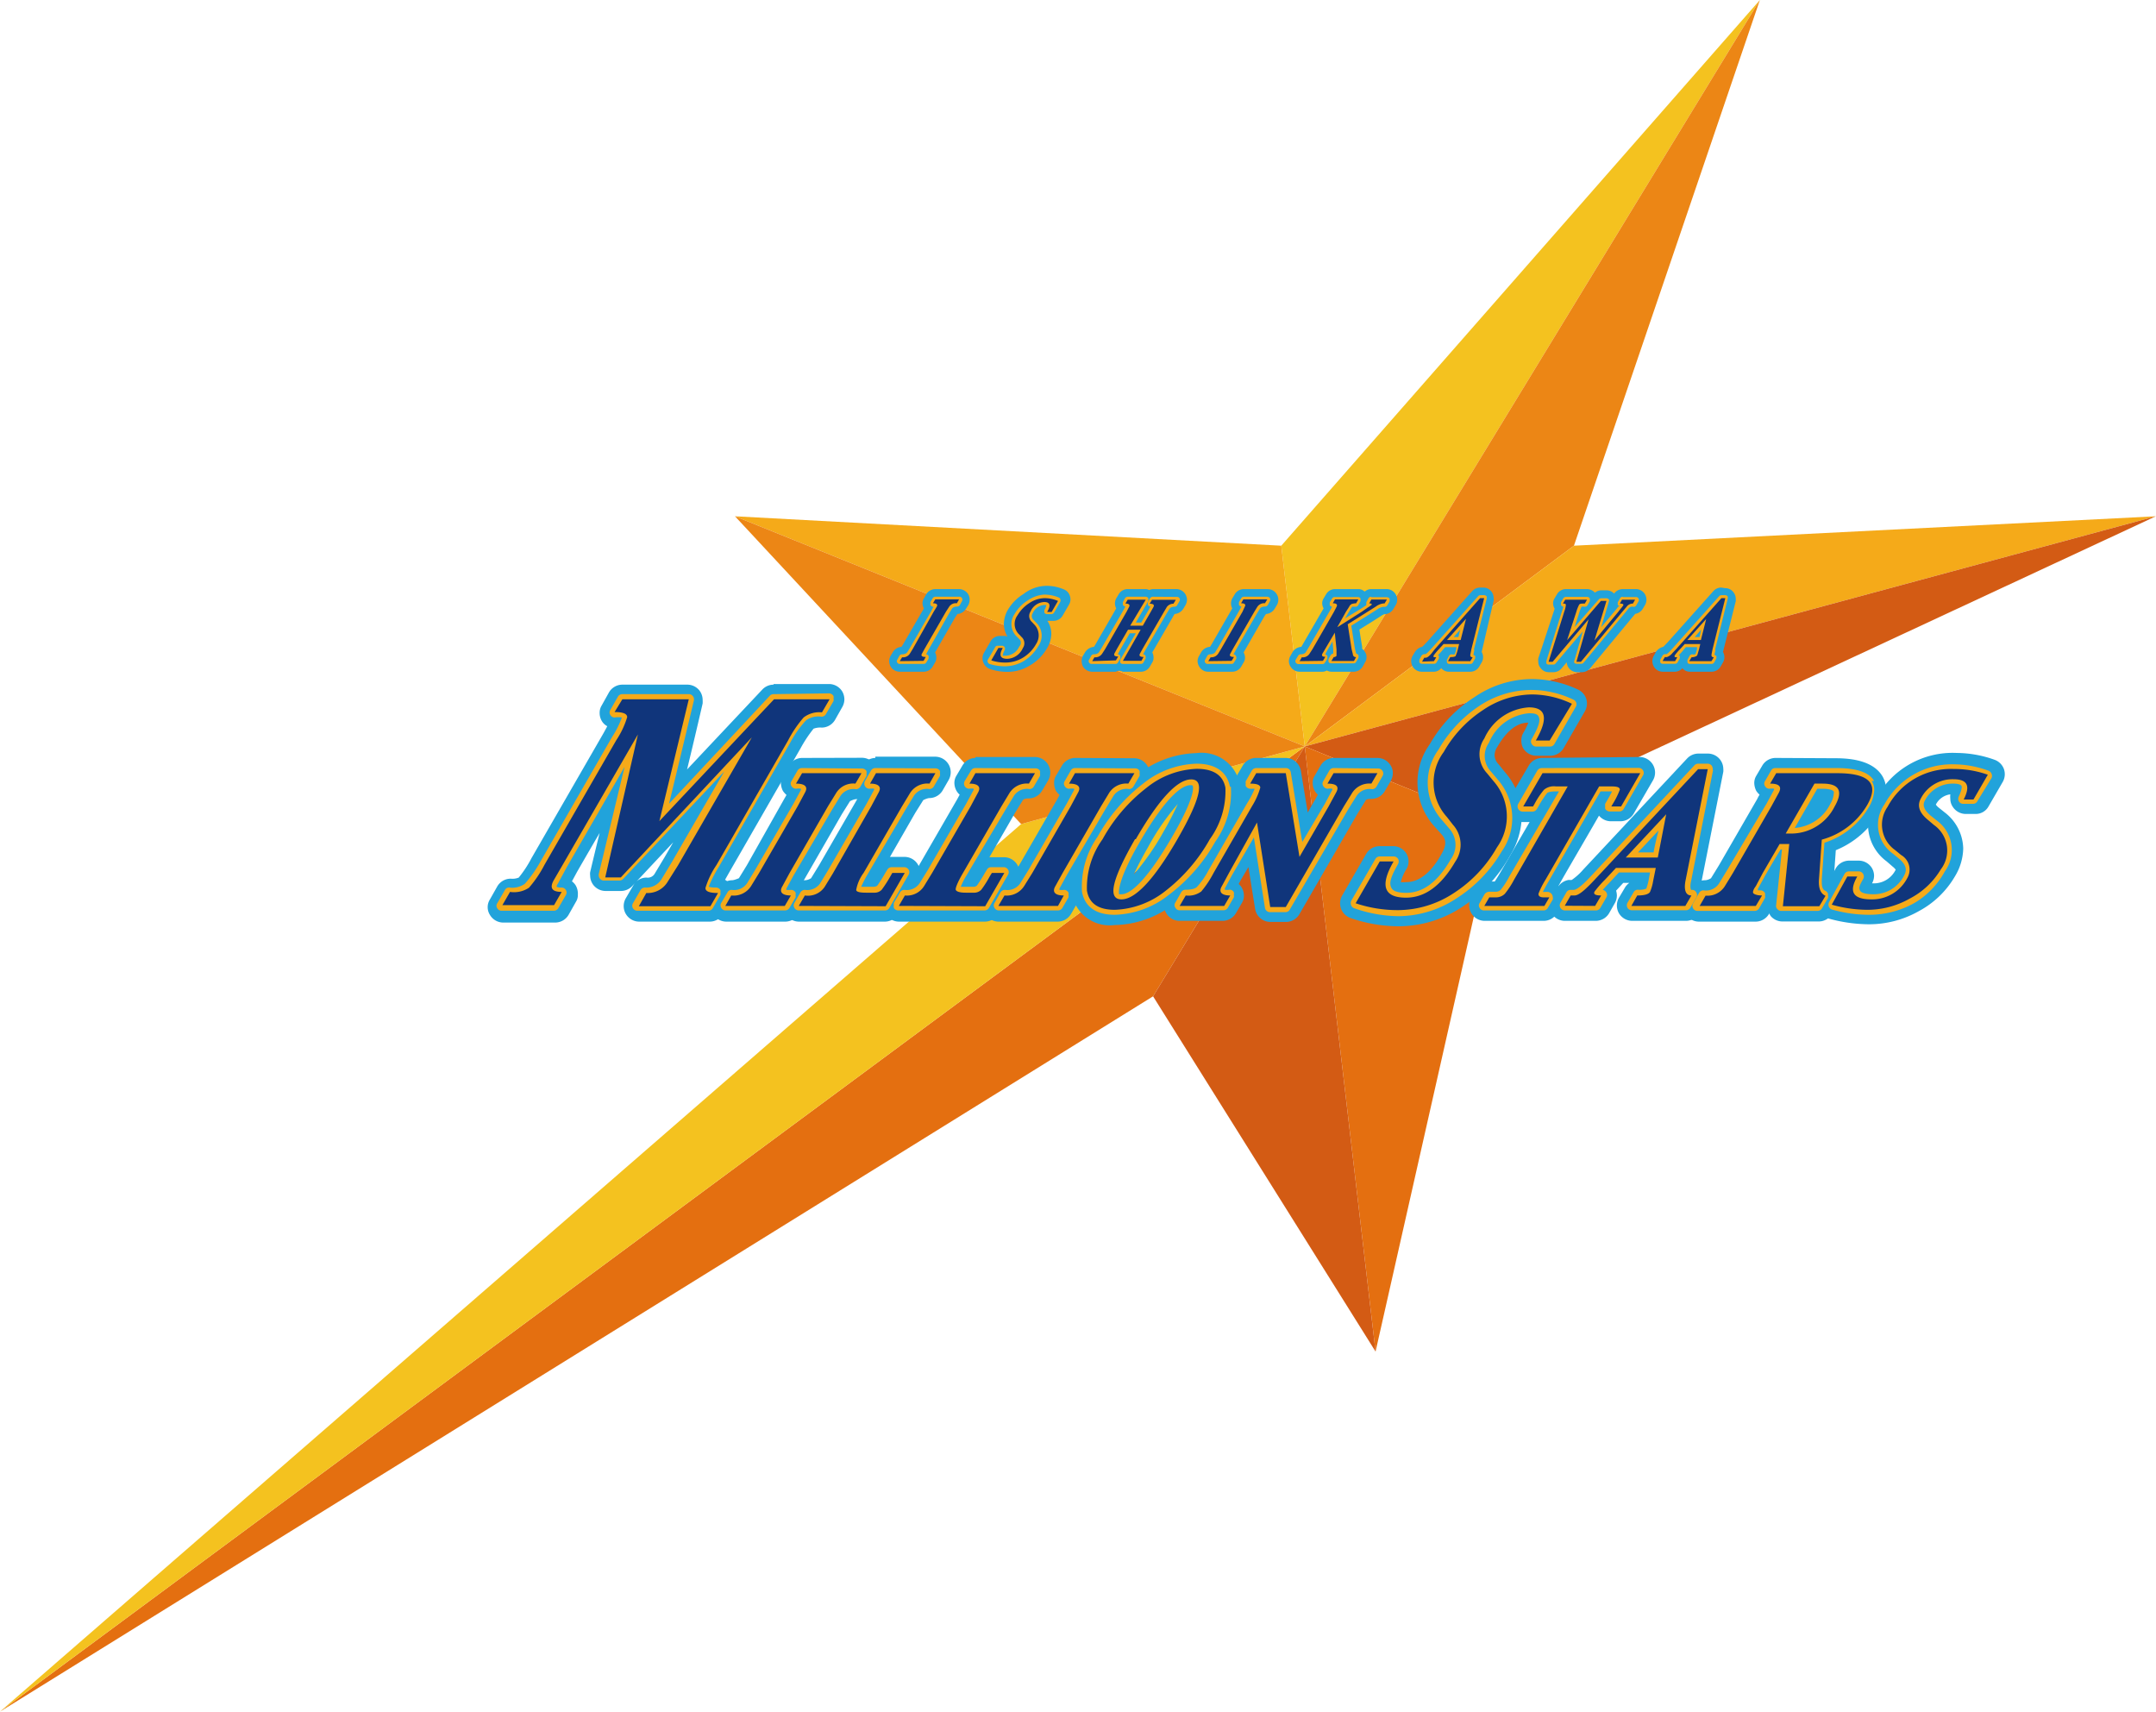 <svg xmlns="http://www.w3.org/2000/svg" viewBox="0 0 138.57 110"><defs><style>.cls-1{fill:#f4c21f;}.cls-2{fill:#ec8615;}.cls-3{fill:#f5aa19;}.cls-4{fill:#d35b14;}.cls-5{fill:#e46f10;}.cls-6{fill:#21a3db;}.cls-7{fill:#10357b;}</style></defs><g id="レイヤー_2" data-name="レイヤー 2"><g id="レイヤー_1-2" data-name="レイヤー 1"><polygon class="cls-1" points="83.86 47.97 82.35 35.07 113.11 0 83.86 47.97"/><polygon class="cls-2" points="83.86 47.97 101.16 35.07 113.11 0 83.86 47.97"/><polygon class="cls-3" points="83.86 47.97 101.16 35.07 138.56 33.18 83.86 47.97"/><polygon class="cls-4" points="83.86 47.97 96.07 52.96 138.56 33.18 83.86 47.97"/><polygon class="cls-5" points="83.86 47.97 74.11 64.03 0 110 83.86 47.97"/><polygon class="cls-1" points="83.86 47.97 65.63 52.96 0 110 83.86 47.97"/><polygon class="cls-5" points="83.86 47.97 96.07 52.96 88.41 86.86 83.86 47.97"/><polygon class="cls-4" points="83.86 47.97 74.11 64.03 88.41 86.86 83.86 47.97"/><polygon class="cls-3" points="83.86 47.97 82.35 35.07 47.24 33.18 83.86 47.97"/><polygon class="cls-2" points="83.86 47.97 65.63 52.96 47.24 33.18 83.86 47.97"/><path class="cls-6" d="M60.11,37.86a.69.69,0,0,0-.59.35l-.14.25a.59.59,0,0,0-.09.32.73.73,0,0,0,.09.32l-1.31,2.26-.13.21a.7.7,0,0,0-.55.33l-.15.25a.67.67,0,0,0-.09.34.72.72,0,0,0,.09.34.68.68,0,0,0,.59.34h1.53a.67.67,0,0,0,.59-.34l.15-.26a.57.57,0,0,0,.08-.32.72.72,0,0,0-.08-.32l1.3-2.27a1,1,0,0,0,.13-.2.7.7,0,0,0,.55-.33l.16-.25a.77.77,0,0,0,.08-.34.62.62,0,0,0-.08-.33.7.7,0,0,0-.6-.35Z"/><path class="cls-6" d="M65.79,38.17a3,3,0,0,0-1,1,1.89,1.89,0,0,0-.27.93,1.61,1.61,0,0,0,.5,1.14l.09.08,0,0a1.17,1.17,0,0,0,0-.11.67.67,0,0,0-.56-.34h-.29a.68.68,0,0,0-.59.34l-.46.8a.72.72,0,0,0,0,.59.71.71,0,0,0,.43.4,3.66,3.66,0,0,0,1.1.18,2.76,2.76,0,0,0,1.48-.43,3,3,0,0,0,1.08-1.1,1.84,1.84,0,0,0,.27-.93,1.57,1.57,0,0,0-.25-.82l.1,0h.29a.68.68,0,0,0,.59-.34l.41-.71a.65.65,0,0,0,.05-.56.65.65,0,0,0-.38-.41,2.84,2.84,0,0,0-1.09-.23A2.44,2.44,0,0,0,65.79,38.17Z"/><path class="cls-6" d="M74.08,37.86a.9.9,0,0,0-.22.06.55.55,0,0,0-.22-.06H72.48a.66.66,0,0,0-.59.35l-.15.25a.69.69,0,0,0-.08.32.72.72,0,0,0,.08.32c-.24.43-1.3,2.25-1.3,2.26l-.13.21a.76.76,0,0,0-.56.33l-.15.25a.77.77,0,0,0-.08.34.84.84,0,0,0,.08.34.7.7,0,0,0,.59.34h1.53a.43.43,0,0,1,.44,0h1.17a.67.67,0,0,0,.58-.34l.15-.26a.57.57,0,0,0,.08-.32.69.69,0,0,0-.08-.32l1.31-2.26.12-.21a.73.73,0,0,0,.56-.33l.15-.25a.78.78,0,0,0,.09-.34.74.74,0,0,0-.09-.33.69.69,0,0,0-.59-.35Z"/><path class="cls-6" d="M79.94,37.86a.67.67,0,0,0-.59.35l-.15.25a.69.69,0,0,0-.08.32.72.72,0,0,0,.08.32l-1.3,2.26-.13.21a.73.73,0,0,0-.56.33l-.14.25a.67.67,0,0,0-.1.34.74.74,0,0,0,.1.34.67.67,0,0,0,.59.34h1.53a.67.67,0,0,0,.59-.34l.15-.26a.57.57,0,0,0,.09-.32.73.73,0,0,0-.09-.32l1.3-2.26a2.26,2.26,0,0,1,.14-.21.73.73,0,0,0,.55-.33l.15-.25a.67.67,0,0,0,.09-.34.63.63,0,0,0-.09-.33.67.67,0,0,0-.59-.35Z"/><path class="cls-6" d="M88.12,37.86a.64.64,0,0,0-.41.16.6.6,0,0,0-.41-.16H85.8a.66.66,0,0,0-.58.35l-.15.25a.59.59,0,0,0-.09.32.73.73,0,0,0,.09.32l-1.31,2.26-.12.21a.73.73,0,0,0-.56.33l-.14.25a.67.67,0,0,0-.1.34.63.63,0,0,0,.1.34.68.68,0,0,0,.58.34H85a.57.57,0,0,0,.28-.08.63.63,0,0,0,.29.08H87a.68.68,0,0,0,.59-.34l.14-.26a.59.59,0,0,0,.1-.34.58.58,0,0,0-.1-.33.68.68,0,0,0-.18-.2.3.3,0,0,1,0-.11s-.11-.67-.18-1.13l.9-.56.53-.34a1.57,1.57,0,0,1,.17-.09h0a.67.67,0,0,0,.59-.34l.15-.25a.67.67,0,0,0,.09-.34.63.63,0,0,0-.09-.33.67.67,0,0,0-.59-.35Z"/><path class="cls-6" d="M95.13,37.76a.71.71,0,0,0-.51.23l-2.91,3.27-.22.23-.09.08a.74.74,0,0,0-.46.33l-.15.25a.67.67,0,0,0-.09.34.72.72,0,0,0,.09.34.68.68,0,0,0,.59.34h.78a.61.61,0,0,0,.47-.23.65.65,0,0,0,.47.23h1.4a.67.67,0,0,0,.58-.34l.15-.26a.67.67,0,0,0,.09-.34.66.66,0,0,0-.09-.33h0v0L96,38.6a.44.44,0,0,0,0-.16.71.71,0,0,0-.14-.42.67.67,0,0,0-.54-.26Z"/><path class="cls-6" d="M104.28,37.86a.69.69,0,0,0-.54.29.64.64,0,0,0-.47-.21h-.36a.64.64,0,0,0-.4.15.71.71,0,0,0-.49-.23h-1.37a.66.66,0,0,0-.59.35l-.15.25a.59.59,0,0,0-.09.32.7.7,0,0,0,.1.34h0c-.06.2-1.05,3.19-1.05,3.19a.71.71,0,0,0,0,.21.61.61,0,0,0,.13.39.66.66,0,0,0,.55.29h.29a.69.69,0,0,0,.52-.24l.34-.4a.64.64,0,0,0,.13.37.68.68,0,0,0,.54.27h.29a.7.7,0,0,0,.53-.24l2.64-3.19.27-.32a.68.68,0,0,0,.48-.32l.15-.25a.69.69,0,0,0,0-.68.68.68,0,0,0-.59-.34h-.84Z"/><path class="cls-6" d="M110.63,37.76a.68.68,0,0,0-.51.23l-2.92,3.27-.22.23-.08.08a.76.76,0,0,0-.47.33l-.14.25a.67.67,0,0,0-.09.34.72.72,0,0,0,.09.34.67.67,0,0,0,.59.34h.78a.65.65,0,0,0,.47-.23.61.61,0,0,0,.47.23H110a.68.68,0,0,0,.59-.34l.15-.26a.67.67,0,0,0,.09-.34.66.66,0,0,0-.09-.33h0v0l.82-3.26a.88.88,0,0,0,0-.16.66.66,0,0,0-.15-.42.64.64,0,0,0-.53-.26Z"/><path class="cls-3" d="M60.11,38.35a.2.2,0,0,0-.16.09l-.15.26a.24.24,0,0,0,0,.08.54.54,0,0,0,0,.1A.25.25,0,0,0,60,39h0a2.65,2.65,0,0,0-.14.26L58.5,41.61l-.19.31s-.08.13-.33.13a.2.2,0,0,0-.17.09l-.14.26a.15.15,0,0,0,0,.18.17.17,0,0,0,.16.09h1.54a.19.19,0,0,0,.16-.09l.15-.25a.24.24,0,0,0,0-.08.12.12,0,0,0,0-.09.19.19,0,0,0-.16-.11h0l.14-.26L61,39.42l.19-.31s.08-.13.33-.13a.22.22,0,0,0,.17-.09l.14-.26a.21.21,0,0,0,0-.19.19.19,0,0,0-.16-.09Z"/><path class="cls-3" d="M66.05,38.59a2.5,2.5,0,0,0-.84.87,1.12,1.12,0,0,0,.16,1.47l.14.14a.34.34,0,0,1,0,.48,1,1,0,0,1-.82.59c-.16,0-.23,0-.24,0s0-.13.12-.36a.19.19,0,0,0,0-.18.18.18,0,0,0-.17-.1h-.28a.16.16,0,0,0-.16.1l-.47.8a.18.18,0,0,0,0,.16.2.2,0,0,0,.11.11,3.3,3.3,0,0,0,1,.15,2.38,2.38,0,0,0,1.22-.35,2.73,2.73,0,0,0,.91-.94A1.16,1.16,0,0,0,66.58,40l-.14-.15a.33.33,0,0,1-.06-.45.87.87,0,0,1,.73-.52c.11,0,.14,0,.14,0v0a.75.75,0,0,1-.12.31.18.18,0,0,0,0,.1.15.15,0,0,0,0,.09.2.2,0,0,0,.16.09h.29a.22.22,0,0,0,.16-.09l.41-.71a.22.22,0,0,0,0-.16.16.16,0,0,0-.1-.11,2.52,2.52,0,0,0-.91-.19A2.11,2.11,0,0,0,66.05,38.59Z"/><path class="cls-3" d="M74.08,38.35a.22.22,0,0,0-.16.09l-.14.26a.12.12,0,0,0,0,.08.44.44,0,0,0,0,.1.23.23,0,0,0,.16.1h0l-.14.26-.45.77H73l.8-1.38a.16.16,0,0,0,0-.09.17.17,0,0,0,0-.1.2.2,0,0,0-.16-.09H72.48a.22.22,0,0,0-.17.09l-.14.26a.24.24,0,0,0,0,.08.44.44,0,0,0,0,.1.27.27,0,0,0,.16.1h0l-.14.26-1.37,2.37-.19.31s-.08.13-.33.13a.17.17,0,0,0-.16.09L70,42.4a.15.15,0,0,0,0,.18.18.18,0,0,0,.16.09h1.53a.17.17,0,0,0,.16-.09l.15-.25a.24.24,0,0,0,0-.08.12.12,0,0,0,0-.09.19.19,0,0,0-.16-.11h0l.14-.26.63-1.09H73l-1,1.7a.2.2,0,0,0,0,.09.15.15,0,0,0,0,.09.19.19,0,0,0,.16.09h1.17a.19.19,0,0,0,.16-.09l.14-.26a.1.1,0,0,0,0-.07.3.3,0,0,0,0-.1.19.19,0,0,0-.16-.1h0l.14-.26,1.37-2.36.19-.31s.08-.13.33-.13a.18.18,0,0,0,.16-.1l.15-.26a.18.18,0,0,0-.16-.27Z"/><path class="cls-3" d="M79.94,38.35a.19.19,0,0,0-.16.09l-.15.26a.24.24,0,0,0,0,.08.44.44,0,0,0,0,.1.25.25,0,0,0,.16.1h0l-.14.26-1.36,2.37-.19.31s-.08.13-.33.13a.2.2,0,0,0-.17.09l-.14.26a.15.15,0,0,0,0,.18.17.17,0,0,0,.16.09h1.53a.17.17,0,0,0,.16-.09l.15-.25a.24.24,0,0,0,0-.08.2.2,0,0,0-.18-.2h0l.14-.26,1.37-2.37.19-.31s.07-.13.33-.13a.22.22,0,0,0,.17-.09l.14-.26a.21.21,0,0,0,0-.19.22.22,0,0,0-.16-.09Z"/><path class="cls-3" d="M88.12,38.35a.2.2,0,0,0-.16.09l-.14.26a.16.16,0,0,0,0,.09.19.19,0,0,0,0,.1h0l0,0-.37.24-1,.61.2-.34.19-.31.07-.1.23,0a.19.19,0,0,0,.15-.09l.15-.26a.24.24,0,0,0,0-.09.13.13,0,0,0,0-.09.19.19,0,0,0-.16-.09h-1.5a.17.17,0,0,0-.16.09l-.15.25a.24.24,0,0,0,0,.08.22.22,0,0,0,0,.1.18.18,0,0,0,.15.1h0l-.14.25-1.37,2.37-.19.31s-.08.13-.33.13a.19.19,0,0,0-.16.1l-.15.25a.19.19,0,0,0,0,.18.21.21,0,0,0,.17.1H85a.18.18,0,0,0,.16-.1l.15-.25a.19.19,0,0,0,0-.07.2.2,0,0,0,0-.11.2.2,0,0,0-.14-.09l.14-.27.33-.56.05.51,0,.26v0h0a.29.29,0,0,0-.16.1l-.14.25a.17.17,0,0,0,0,.1.19.19,0,0,0,0,.09.17.17,0,0,0,.16.09H87a.17.17,0,0,0,.16-.09l.15-.26a.19.19,0,0,0,0-.07.17.17,0,0,0,0-.1.28.28,0,0,0-.15-.11h0v0s-.08-.33-.08-.33-.17-1.1-.23-1.46L88,39.49l.54-.34A.8.8,0,0,1,88.9,39H89a.19.19,0,0,0,.16-.09l.15-.26a.24.24,0,0,0,0-.09.29.29,0,0,0,0-.09.2.2,0,0,0-.17-.09h-1Z"/><path class="cls-3" d="M93.73,40.94h-.3c.15-.17.22-.24.42-.48C93.79,40.7,93.76,40.86,93.73,40.94Zm1,.81.82-3.26v-.05a.2.2,0,0,0,0-.11.21.21,0,0,0-.15-.08h-.26a.19.19,0,0,0-.14.07l-2.91,3.26-.23.25c-.17.19-.25.21-.25.21h-.09a.26.26,0,0,0-.15.09l-.14.26a.32.32,0,0,0,0,.09.14.14,0,0,0,0,.09.19.19,0,0,0,.16.09h.78a.17.17,0,0,0,.16-.09l.15-.25a.31.31,0,0,0,0-.08.23.23,0,0,0,0-.11l-.07,0,.23-.26.24-.28h.72a.66.66,0,0,1,0,.1,1.84,1.84,0,0,1-.1.36.44.44,0,0,1-.2,0,.18.18,0,0,0-.16.09L93,42.4a.12.12,0,0,0,0,.09.16.16,0,0,0,0,.09.17.17,0,0,0,.16.09H94.5a.17.17,0,0,0,.16-.09l.15-.26a.19.19,0,0,0,0-.08.19.19,0,0,0,0-.1s-.06,0-.11-.07v0l.06-.3"/><path class="cls-3" d="M104.28,38.35a.19.19,0,0,0-.15.09l-.15.26a.13.13,0,0,0,0,.09.18.18,0,0,0,0,.09.2.2,0,0,0,.11.06L104,39l-.15.19-.94,1.12c.23-.74.5-1.67.5-1.67a.09.09,0,0,0,0,0,.15.15,0,0,0,0-.11.19.19,0,0,0-.15-.08h-.35a.21.21,0,0,0-.15.07L101.2,40.3l.3-.92a2.76,2.76,0,0,1,.15-.39.41.41,0,0,1,.16,0h.06a.17.17,0,0,0,.16-.09l.15-.26a.15.15,0,0,0,0-.09s0-.07,0-.09a.2.2,0,0,0-.16-.1h-1.38a.21.21,0,0,0-.17.1l-.14.25a.24.24,0,0,0,0,.09.37.37,0,0,0,0,.09.25.25,0,0,0,.15.1,2,2,0,0,1-.09.29l-1,3.19a.13.13,0,0,0,0,.06.25.25,0,0,0,0,.11.17.17,0,0,0,.15.07h.29a.17.17,0,0,0,.14-.06s1.11-1.32,1.76-2.07c-.23.81-.55,1.9-.55,1.9v0a.2.2,0,0,0,0,.11.21.21,0,0,0,.16.07h.29a.2.2,0,0,0,.14-.06l2.65-3.19.28-.34A.3.3,0,0,1,105,39a.19.19,0,0,0,.16-.09l.15-.26a.21.21,0,0,0,0-.19.18.18,0,0,0-.16-.09h-.84Z"/><path class="cls-3" d="M109.23,40.94h-.31c.15-.17.22-.24.42-.48C109.29,40.7,109.25,40.86,109.23,40.94Zm1,.81.81-3.26a.09.09,0,0,0,0-.05.15.15,0,0,0,0-.11.19.19,0,0,0-.15-.08h-.25a.21.21,0,0,0-.15.07l-2.91,3.26s-.23.25-.23.25c-.17.19-.25.21-.25.21H107a.2.2,0,0,0-.14.09l-.15.26a.16.16,0,0,0,0,.09.14.14,0,0,0,0,.09.17.17,0,0,0,.16.09h.78a.19.19,0,0,0,.17-.09l.14-.25a.13.13,0,0,0,0-.08.43.43,0,0,0,0-.11l-.08,0,.24-.26.23-.28h.72l0,.1a1.4,1.4,0,0,1-.11.36.36.36,0,0,1-.19,0,.2.2,0,0,0-.17.09l-.14.26a.12.12,0,0,0,0,.09.16.16,0,0,0,0,.09.17.17,0,0,0,.16.09H110a.2.2,0,0,0,.17-.09l.14-.26a.11.11,0,0,0,0-.08.19.19,0,0,0,0-.1s-.07,0-.12-.07v0l.07-.3"/><path class="cls-7" d="M57.83,42.49l.15-.25a.52.52,0,0,0,.49-.22l.19-.31L60,39.33,60.2,39c.09-.15,0-.23-.24-.23l.15-.25h1.53l-.14.25A.51.51,0,0,0,61,39l-.2.31-1.37,2.38-.17.31c-.09.15,0,.22.24.22l-.14.25Z"/><path class="cls-7" d="M63.71,42.44l.46-.8h.28c-.26.46-.17.7.29.7a1.14,1.14,0,0,0,1-.69.54.54,0,0,0-.08-.71l-.14-.15a.93.93,0,0,1-.12-1.25,2.33,2.33,0,0,1,.77-.79,1.83,1.83,0,0,1,1-.31,2.3,2.3,0,0,1,.83.18l-.41.71h-.29c.25-.42.19-.64-.18-.64a1,1,0,0,0-.89.62.51.51,0,0,0,.09.66l.14.15a1,1,0,0,1,.13,1.27,2.39,2.39,0,0,1-.85.88,2.18,2.18,0,0,1-1.12.31A2.84,2.84,0,0,1,63.71,42.44Z"/><path class="cls-7" d="M70.2,42.49l.14-.25a.52.52,0,0,0,.49-.22l.2-.31,1.37-2.38.16-.31c.09-.15,0-.23-.23-.23l.15-.25h1.16l-1,1.67h.81l.5-.87.18-.32c.08-.15,0-.22-.24-.22l.15-.25h1.53l-.15.25A.52.52,0,0,0,75,39l-.19.32-1.37,2.37-.17.31c-.08.15,0,.22.23.22l-.14.25H72.17l1.14-2H72.5l-.69,1.19-.17.31c-.08.15,0,.22.23.22l-.15.25Z"/><path class="cls-7" d="M77.66,42.49l.15-.25A.52.52,0,0,0,78.3,42l.19-.31,1.37-2.38L80,39c.09-.15,0-.23-.23-.23l.14-.25h1.54l-.15.25a.52.52,0,0,0-.49.23l-.19.31-1.37,2.38-.17.31c-.09.15,0,.22.23.22l-.15.25Z"/><path class="cls-7" d="M83.53,42.49l.14-.25a.51.51,0,0,0,.49-.22l.2-.31,1.37-2.38L85.9,39c.08-.15,0-.23-.24-.23l.14-.25h1.5l-.14.25a1.1,1.1,0,0,0-.29.05.36.36,0,0,0-.16.18l-.2.31-.56,1,1.58-1,.37-.26a2.08,2.08,0,0,0,.27-.19s0-.08-.13-.08H88l.14-.25h1l-.15.25h-.06a1,1,0,0,0-.5.2l-.54.34-1.27.8.25,1.6.08.32a.19.19,0,0,0,.21.19l-.14.25H85.57l.15-.25a.25.25,0,0,0,.18-.08V42l0-.27-.11-1.07h0l-.62,1.05L85,42c-.08.15,0,.21.18.21l-.15.26Z"/><path class="cls-7" d="M92.16,42.49l.15-.25c-.16,0-.21,0-.16-.12a3.71,3.71,0,0,1,.33-.4l.3-.33h1l-.08.33a2.59,2.59,0,0,1-.13.4c0,.08-.16.11-.36.11l-.14.26H94.5l.15-.25c-.13,0-.18-.07-.14-.22l.06-.3.82-3.28h-.26l-2.91,3.28L92,42q-.22.26-.36.27h-.1l-.14.25Zm2.06-2.71-.34,1.35H93l1.21-1.35"/><path class="cls-7" d="M99.53,42.53l1-3.2a2,2,0,0,0,.11-.43c0-.07,0-.11-.19-.11l.15-.25H102l-.14.25h-.06c-.18,0-.28,0-.32.1a2.34,2.34,0,0,0-.17.44l-.59,1.81,2.17-2.52h.36l-.77,2.54L104,39.33l.14-.18a2.22,2.22,0,0,0,.18-.23c.05-.08,0-.13-.21-.13l.14-.25h.84l-.14.25a.49.49,0,0,0-.41.21l-.28.33-2.65,3.2h-.29l.78-2.73-2.31,2.73Z"/><path class="cls-7" d="M107.66,42.49l.14-.25c-.15,0-.2,0-.16-.12a3.16,3.16,0,0,1,.34-.4l.3-.33h1l-.08.33c-.06.21-.1.36-.12.4s-.17.12-.36.12l-.15.25H110l.15-.25c-.13,0-.17-.07-.14-.22l.06-.3.82-3.28h-.25l-2.91,3.28-.23.24a.81.81,0,0,1-.37.27H107l-.14.25Zm2-2.71-.34,1.35h-.87l1.21-1.35"/><path class="cls-6" d="M43.27,54.13l-.55.95-.63,1.05a.52.52,0,0,1-.54.27.93.93,0,0,0-.64.25ZM49.72,44a1,1,0,0,0-.72.31l-4.84,5.14c.51-2.11,1-4.24,1-4.24a2,2,0,0,0,0-.23,1,1,0,0,0-.21-.61,1,1,0,0,0-.76-.37H40a1,1,0,0,0-.85.48l-.48.86a.89.89,0,0,0-.13.48,1,1,0,0,0,.13.5.87.87,0,0,0,.36.35c-.07.14-.15.28-.26.48l-4.61,8a7.35,7.35,0,0,1-.82,1.25,1.11,1.11,0,0,1-.52.07,1,1,0,0,0-.85.48l-.48.85a.93.93,0,0,0,0,1,1,1,0,0,0,.84.49h3.36a1,1,0,0,0,.85-.49l.48-.85a.8.8,0,0,0,.12-.45A1.07,1.07,0,0,0,37,56.9a1,1,0,0,0-.24-.26l.33-.61s.63-1.1,1.45-2.5c-.25,1-.61,2.52-.61,2.52a.83.83,0,0,0,0,.22,1,1,0,0,0,.21.61,1,1,0,0,0,.77.38h1a1,1,0,0,0,.72-.31s.17-.19.18-.19a.64.64,0,0,0-.1.13l-.49.84a1,1,0,0,0,0,1,1,1,0,0,0,.85.5h4.56a1,1,0,0,0,.85-.5l.49-.84a1.09,1.09,0,0,0,.13-.5,1,1,0,0,0-.13-.48,1,1,0,0,0-.37-.37l.26-.46,4.6-8a8.34,8.34,0,0,1,.83-1.25,1.24,1.24,0,0,1,.52-.07,1,1,0,0,0,.85-.48l.48-.85a1,1,0,0,0,.13-.49,1.05,1.05,0,0,0-.13-.49,1,1,0,0,0-.84-.49H49.72"/><path class="cls-6" d="M51.54,48.71a1,1,0,0,0-.84.5l-.39.66a.89.89,0,0,0-.12.45,1.17,1.17,0,0,0,.13.51,1.38,1.38,0,0,0,.23.26l-.15.26S48,55.61,48,55.61s-.51.83-.51.83-.3.13-.44.13a1,1,0,0,0-.84.49l-.39.67a1,1,0,0,0,0,1,1,1,0,0,0,.85.5h3.82a1,1,0,0,0,.84-.5l.39-.67a.89.89,0,0,0,.12-.45,1.09,1.09,0,0,0-.13-.5.85.85,0,0,0-.21-.25l.16-.28s2.45-4.26,2.45-4.26.52-.83.52-.83.24-.13.4-.13a1,1,0,0,0,.84-.49l.39-.67a.94.94,0,0,0,0-1,1,1,0,0,0-.85-.5Z"/><path class="cls-6" d="M56.26,48.71a1,1,0,0,0-.84.5l-.39.66a.89.89,0,0,0-.12.45,1.06,1.06,0,0,0,.14.51.91.91,0,0,0,.2.24c-.09.15-.15.28-.15.28l-2.46,4.26s-.51.83-.51.83-.19.13-.4.13a1,1,0,0,0-.85.49l-.39.67a1,1,0,0,0,0,1,1,1,0,0,0,.85.5h5.54a1,1,0,0,0,.85-.5L59,56.57a.94.94,0,0,0,0-1,1,1,0,0,0-.84-.5h-.81l-.15,0,1.62-2.82s.52-.83.52-.83.25-.13.4-.13a1,1,0,0,0,.85-.5l.38-.66a1,1,0,0,0,0-1,1,1,0,0,0-.85-.5H56.26Z"/><path class="cls-6" d="M62.69,48.71a1,1,0,0,0-.84.5l-.39.66a.89.89,0,0,0-.12.45,1.06,1.06,0,0,0,.14.51.91.91,0,0,0,.2.24l-.15.28-2.46,4.26s-.51.83-.51.83-.18.13-.4.13a1,1,0,0,0-.85.49l-.39.67a1,1,0,0,0,0,1,1,1,0,0,0,.85.5h5.55a1,1,0,0,0,.84-.5l1.23-2.14a.94.94,0,0,0,0-1,1,1,0,0,0-.84-.5h-.8l-.16,0c.72-1.23,1.63-2.82,1.63-2.82l.51-.83c.06-.11.25-.13.4-.13a1,1,0,0,0,.85-.5l.39-.66a1,1,0,0,0,0-1,1,1,0,0,0-.85-.5H62.69Z"/><path class="cls-6" d="M69.1,48.71a1,1,0,0,0-.85.5l-.39.66a.88.88,0,0,0-.11.45,1.16,1.16,0,0,0,.12.51,1.38,1.38,0,0,0,.23.26l-.14.26L65.5,55.61s-.51.83-.51.83-.3.13-.43.13a1,1,0,0,0-.85.49l-.39.67a1,1,0,0,0,0,1,1,1,0,0,0,.85.5H68a1,1,0,0,0,.84-.5l.39-.67a.89.89,0,0,0,.12-.45,1,1,0,0,0-.14-.5.82.82,0,0,0-.2-.25l.15-.28s2.46-4.26,2.46-4.26.51-.83.51-.83.25-.13.4-.13a1,1,0,0,0,.85-.49l.39-.67a1,1,0,0,0-.85-1.47Z"/><path class="cls-6" d="M74.81,53.4a16.35,16.35,0,0,1-1.94,2.8c.19-.42.48-1,.93-1.78a15.12,15.12,0,0,1,1.9-2.75A18.42,18.42,0,0,1,74.81,53.4Zm4.88-3a2.51,2.51,0,0,0-2.8-2,6.38,6.38,0,0,0-3.81,1.41A11.77,11.77,0,0,0,70,53.45a6.17,6.17,0,0,0-1.11,4,2.47,2.47,0,0,0,2.75,2,6.39,6.39,0,0,0,3.85-1.39,11.65,11.65,0,0,0,3.13-3.64,6,6,0,0,0,1.09-4"/><path class="cls-6" d="M85.72,48.71a1,1,0,0,0-.85.5l-.38.66a.8.8,0,0,0-.12.45,1,1,0,0,0,.33.75l-.16.3s-.21.35-.49.85l-.44-2.68a1,1,0,0,0-1-.83h-1.9a1,1,0,0,0-.84.5l-.39.66a.89.89,0,0,0-.12.45,1.17,1.17,0,0,0,.13.51.91.91,0,0,0,.2.24l-.13.26-2.48,4.28a6.57,6.57,0,0,1-.6.93,1.31,1.31,0,0,1-.31,0,1,1,0,0,0-.84.49l-.39.67a1,1,0,0,0,.84,1.48h2.82a1,1,0,0,0,.84-.5l.39-.67a.89.89,0,0,0,.12-.45,1.09,1.09,0,0,0-.13-.5.85.85,0,0,0-.21-.25l.16-.29.47-.8c.21,1.35.43,2.7.43,2.7a1,1,0,0,0,1,.83h1a1,1,0,0,0,.84-.49l3.74-6.47s.52-.84.52-.84v0c0-.07.17-.11.39-.11a1,1,0,0,0,.84-.49l.39-.67a1,1,0,0,0,.13-.49.89.89,0,0,0-.13-.48,1,1,0,0,0-.85-.5Z"/><path class="cls-6" d="M94.74,44.82a8.62,8.62,0,0,0-2.84,3,4.21,4.21,0,0,0,.32,5.32l.43.48c.21.24.41.56,0,1.26-1,1.81-2,1.81-2.3,1.81a1.22,1.22,0,0,1-.32,0,3,3,0,0,1,.37-.85.91.91,0,0,0,.13-.48,1,1,0,0,0-.13-.49,1,1,0,0,0-.85-.49h-.89a1,1,0,0,0-.85.49l-1.55,2.69A1,1,0,0,0,86.81,59a9.5,9.5,0,0,0,3.08.53A7.42,7.42,0,0,0,94,58.27,9.36,9.36,0,0,0,97.05,55a5.1,5.1,0,0,0,.76-2.57,4.34,4.34,0,0,0-1.08-2.8l-.42-.52a.87.87,0,0,1-.25-.57,1,1,0,0,1,.17-.53c.85-1.47,1.63-1.56,2-1.57a4.29,4.29,0,0,1-.33.67.94.94,0,0,0-.12.49,1,1,0,0,0,.12.49,1,1,0,0,0,.85.48h.89a1,1,0,0,0,.85-.48l1.38-2.39a1,1,0,0,0,.08-.79,1,1,0,0,0-.52-.59,7.08,7.08,0,0,0-2.95-.68A6.6,6.6,0,0,0,94.74,44.82Z"/><path class="cls-6" d="M99.1,48.71a1,1,0,0,0-.85.5L97,51.34a1,1,0,0,0,0,1,1,1,0,0,0,.84.49h.47L96.47,56c-.22.38-.34.56-.4.65l-.35,0a1.06,1.06,0,0,0-.84.49l-.32.54a1,1,0,0,0,0,1,1,1,0,0,0,.85.5h3.82a1,1,0,0,0,.85-.5l.31-.54a.87.87,0,0,0,.11-.44,1.16,1.16,0,0,0-.12-.51,1.27,1.27,0,0,0-.21-.25c0-.06,1.66-2.88,2.6-4.52a1,1,0,0,0,.76.36h.62a1,1,0,0,0,.85-.49l1.24-2.14a1,1,0,0,0,0-1,1,1,0,0,0-.85-.5Z"/><path class="cls-6" d="M109.14,48.43a1,1,0,0,0-.71.32l-6.66,7.12a3.89,3.89,0,0,1-.75.68,1,1,0,0,1-.19,0,1,1,0,0,0-.72.49l-.39.66a1,1,0,0,0-.13.5,1,1,0,0,0,.13.49,1,1,0,0,0,.85.49h2a1,1,0,0,0,.85-.49l.38-.67a1,1,0,0,0,.12-.47,1.12,1.12,0,0,0-.05-.31l.46-.5h.39a1,1,0,0,0-.28.3l-.39.66a1,1,0,0,0-.13.5,1,1,0,0,0,.13.49,1,1,0,0,0,.85.49h3.47a1,1,0,0,0,.85-.49l.39-.67a1.07,1.07,0,0,0,.12-.49,1,1,0,0,0-.1-.45,1,1,0,0,0-.29-.33v0s1.42-7.15,1.42-7.15a1,1,0,0,0,0-.18,1,1,0,0,0-.22-.62,1,1,0,0,0-.76-.37Z"/><path class="cls-6" d="M114.1,48.71a1,1,0,0,0-.84.5l-.39.66a.89.89,0,0,0-.12.45,1.17,1.17,0,0,0,.13.51,1.21,1.21,0,0,0,.21.24c-.09.15-.15.28-.15.28l-2.46,4.26s-.51.83-.51.83-.19.13-.4.13a1,1,0,0,0-.85.49l-.39.67a1,1,0,0,0,0,1,1,1,0,0,0,.85.5h3.67a1,1,0,0,0,.85-.5l0-.05a1,1,0,0,0,.13.22,1,1,0,0,0,.73.32h2.34a1,1,0,0,0,.85-.49l.38-.67a1,1,0,0,0,.14-.49.85.85,0,0,0-.06-.31,1,1,0,0,0-.36-.46v-.22s.09-1.19.14-1.94a5.75,5.75,0,0,0,2.77-2.38,3,3,0,0,0,.46-1.48,1.71,1.71,0,0,0-.23-.89c-.6-1-2-1.16-3-1.16Z"/><path class="cls-6" d="M120.56,51.36a2.93,2.93,0,0,0,.7,4l.38.33a1.1,1.1,0,0,1,.2.2s0,0,0,0a1.56,1.56,0,0,1-1.45.88h-.07a1.05,1.05,0,0,0,.13-.49,1,1,0,0,0-.13-.48,1,1,0,0,0-.85-.49h-.64a1,1,0,0,0-.84.49l-1,1.82a1,1,0,0,0-.06.86,1,1,0,0,0,.66.57,9.89,9.89,0,0,0,2.5.35,6.49,6.49,0,0,0,3.23-.84,5.92,5.92,0,0,0,2.34-2.26,3.59,3.59,0,0,0,.52-1.77,3,3,0,0,0-1.18-2.31l-.4-.32a.9.9,0,0,1-.18-.19,1.22,1.22,0,0,1,.93-.66,1.35,1.35,0,0,0,0,.29.91.91,0,0,0,.15.5,1,1,0,0,0,.84.47h.62a.94.94,0,0,0,.85-.49l.91-1.57a1,1,0,0,0,.07-.84,1,1,0,0,0-.59-.58,7.31,7.31,0,0,0-2.43-.44A5.58,5.58,0,0,0,120.56,51.36Z"/><path class="cls-3" d="M49.72,44.61a.33.33,0,0,0-.24.1L43,51.65c.42-1.71,1.6-6.64,1.6-6.64a.17.17,0,0,0,0-.07.27.27,0,0,0-.07-.2.31.31,0,0,0-.25-.13H40a.32.32,0,0,0-.29.17l-.48.84a.33.33,0,0,0-.05.16.26.26,0,0,0,.05.17.31.31,0,0,0,.28.16,1.5,1.5,0,0,1,.46,0,6.23,6.23,0,0,1-.64,1.27l-4.6,8a7.94,7.94,0,0,1-1,1.42,1.41,1.41,0,0,1-1,.24.29.29,0,0,0-.28.16l-.49.85a.28.28,0,0,0,0,.32.31.31,0,0,0,.28.16h3.36a.33.33,0,0,0,.28-.16l.49-.85a.31.31,0,0,0,0-.32.32.32,0,0,0-.28-.16.7.7,0,0,1-.32-.05.48.48,0,0,1,.09-.21l.58-1.07,3.7-6.42-1.66,6.9s0,0,0,.07a.34.34,0,0,0,.08.21.32.32,0,0,0,.25.12h1a.35.35,0,0,0,.24-.1l6.5-6.91c-1.4,2.41-3.36,5.81-3.36,5.81l-.64,1.06a1.15,1.15,0,0,1-1.1.59.33.33,0,0,0-.28.16l-.49.85a.31.31,0,0,0,0,.32.33.33,0,0,0,.28.16h4.57a.33.33,0,0,0,.28-.16l.49-.85a.29.29,0,0,0,0-.16.32.32,0,0,0,0-.16.33.33,0,0,0-.28-.16,1.65,1.65,0,0,1-.47-.05,7.67,7.67,0,0,1,.65-1.28l4.6-8a6.65,6.65,0,0,1,1-1.41,1.35,1.35,0,0,1,1-.24.33.33,0,0,0,.28-.16l.49-.84a.35.35,0,0,0,0-.17.32.32,0,0,0,0-.16.34.34,0,0,0-.28-.17Z"/><path class="cls-3" d="M51.54,49.36a.33.33,0,0,0-.28.16l-.39.68a.28.28,0,0,0,0,.32.34.34,0,0,0,.29.17,1,1,0,0,1,.32,0l0,.07s-.47.87-.47.87l-2.47,4.27-.51.84a1,1,0,0,1-1,.45.3.3,0,0,0-.28.17l-.39.66a.33.33,0,0,0-.05.16.34.34,0,0,0,.05.17.31.31,0,0,0,.28.16h3.82a.33.33,0,0,0,.28-.16l.39-.67a.32.32,0,0,0,0-.16.27.27,0,0,0,0-.16.32.32,0,0,0-.29-.17,1.35,1.35,0,0,1-.3,0,.59.59,0,0,1,0-.08l.47-.86L53.5,52l.52-.85a1,1,0,0,1,1-.43.33.33,0,0,0,.28-.17l.39-.68a.37.37,0,0,0,0-.15.47.47,0,0,0,0-.17.35.35,0,0,0-.29-.16Z"/><path class="cls-3" d="M56.26,49.36a.33.33,0,0,0-.28.16l-.39.68a.34.34,0,0,0,0,.32.34.34,0,0,0,.29.17.92.92,0,0,1,.3,0l0,.07-.47.87s-2.47,4.27-2.47,4.27l-.51.84a1,1,0,0,1-1,.45.32.32,0,0,0-.29.17l-.38.66a.33.33,0,0,0-.05.16.34.34,0,0,0,.05.17.31.31,0,0,0,.28.16h5.54a.31.31,0,0,0,.28-.16l1.24-2.14a.31.31,0,0,0,0-.32.34.34,0,0,0-.29-.16h-.8a.33.33,0,0,0-.28.16l-.13.21a9.13,9.13,0,0,1-.51.81s-.07.08-.25.08l-.53,0-.26,0a7.24,7.24,0,0,1,.4-.78L58.22,52l.52-.86a1,1,0,0,1,1-.43.33.33,0,0,0,.28-.17l.39-.67a.29.29,0,0,0,0-.16.33.33,0,0,0,0-.17.34.34,0,0,0-.29-.16Z"/><path class="cls-3" d="M62.69,49.36a.32.32,0,0,0-.28.16L62,50.2a.34.34,0,0,0,0,.32.34.34,0,0,0,.28.17.84.84,0,0,1,.3,0,.36.36,0,0,1,0,.07l-.47.87s-2.47,4.27-2.47,4.27l-.52.84a1,1,0,0,1-1,.45.31.31,0,0,0-.28.17l-.39.66a.32.32,0,0,0,0,.16.33.33,0,0,0,0,.17.32.32,0,0,0,.28.16h5.55a.33.33,0,0,0,.28-.16l1.23-2.14a.31.31,0,0,0,0-.32.33.33,0,0,0-.28-.16h-.8a.31.31,0,0,0-.28.16l-.13.21a9.13,9.13,0,0,1-.51.81.32.32,0,0,1-.25.08l-.54,0-.25,0a4.64,4.64,0,0,1,.4-.78L64.65,52l.52-.86a1,1,0,0,1,1-.43.32.32,0,0,0,.28-.17l.39-.67a.3.3,0,0,0,0-.16.34.34,0,0,0,0-.17.32.32,0,0,0-.28-.16Z"/><path class="cls-3" d="M69.1,49.36a.31.31,0,0,0-.28.16l-.39.68a.28.28,0,0,0,0,.32.32.32,0,0,0,.28.17,1.07,1.07,0,0,1,.33,0l0,.07-.47.87-2.46,4.27-.52.84a1,1,0,0,1-1,.45.32.32,0,0,0-.29.17l-.38.67a.28.28,0,0,0,0,.32.31.31,0,0,0,.28.16H68a.32.32,0,0,0,.28-.16l.39-.67a.32.32,0,0,0,0-.16.27.27,0,0,0,0-.16.32.32,0,0,0-.28-.17,1.19,1.19,0,0,1-.3,0,.2.2,0,0,1,0-.08l.47-.86S71.05,52,71.05,52l.52-.86a1,1,0,0,1,1-.43.32.32,0,0,0,.28-.17l.39-.67a.3.3,0,0,0,0-.16.34.34,0,0,0,0-.17.32.32,0,0,0-.28-.16Z"/><path class="cls-3" d="M75.37,53.72c-1.89,3.27-2.87,3.75-3.29,3.75-.13,0-.15,0-.15,0s-.24-.66,1.31-3.33c1.85-3.2,2.84-3.68,3.27-3.68.08,0,.13,0,.15.05S76.88,51.11,75.37,53.72Zm3.68-3.16c-.13-.67-.61-1.48-2.16-1.48a5.75,5.75,0,0,0-3.42,1.28,11.16,11.16,0,0,0-2.93,3.42,5.59,5.59,0,0,0-1,3.52c.12.68.58,1.49,2.11,1.49a5.83,5.83,0,0,0,3.46-1.27,11,11,0,0,0,3-3.43,5.44,5.44,0,0,0,1-3.53"/><path class="cls-3" d="M85.72,49.36a.32.32,0,0,0-.28.16l-.39.68a.28.28,0,0,0,0,.32.34.34,0,0,0,.28.17.88.88,0,0,1,.3,0,.23.23,0,0,1,0,.07s-.47.88-.47.88L83.7,54.11c-.21-1.24-.74-4.48-.74-4.48a.32.32,0,0,0-.32-.27h-1.9a.33.33,0,0,0-.28.16l-.39.68a.27.27,0,0,0,0,.16.29.29,0,0,0,0,.16.34.34,0,0,0,.28.17h.29a5.64,5.64,0,0,1-.49.94l-2.47,4.29A5,5,0,0,1,76.93,57c-.07.07-.25.18-.73.18a.31.31,0,0,0-.28.16l-.38.67a.28.28,0,0,0,0,.32.3.3,0,0,0,.28.17h2.81a.32.32,0,0,0,.29-.17l.38-.66a.37.37,0,0,0,0-.17.3.3,0,0,0,0-.16.29.29,0,0,0-.28-.16.79.79,0,0,1-.3,0l0-.08.47-.87,1.4-2.41c.2,1.26.71,4.52.71,4.52a.33.33,0,0,0,.32.28h1a.31.31,0,0,0,.28-.17L86.66,52l.53-.85a1,1,0,0,1,1-.43.33.33,0,0,0,.28-.17l.39-.68a.31.31,0,0,0,0-.32.33.33,0,0,0-.28-.16Z"/><path class="cls-3" d="M95.09,45.36a8.35,8.35,0,0,0-2.63,2.81,3.61,3.61,0,0,0,.25,4.57l.42.49a1.57,1.57,0,0,1,.11,2c-.83,1.44-1.77,2.15-2.87,2.15-.35,0-.79-.05-.93-.3s-.16-.55.42-1.56a.36.36,0,0,0,0-.32.34.34,0,0,0-.29-.16h-.89a.33.33,0,0,0-.28.16l-1.56,2.7a.38.38,0,0,0,0,.28.34.34,0,0,0,.2.19,8.79,8.79,0,0,0,2.87.51,6.84,6.84,0,0,0,3.71-1.15,8.91,8.91,0,0,0,2.89-3,3.74,3.74,0,0,0-.25-4.63l-.43-.51a1.46,1.46,0,0,1-.13-1.86,3.06,3.06,0,0,1,2.57-1.89c.19,0,.51,0,.61.19s.14.46-.43,1.46a.29.29,0,0,0,0,.33.33.33,0,0,0,.28.16h.89a.32.32,0,0,0,.28-.16l1.38-2.4a.32.32,0,0,0-.14-.45,6.36,6.36,0,0,0-2.69-.63A6.08,6.08,0,0,0,95.09,45.36Z"/><path class="cls-3" d="M99.1,49.36a.34.34,0,0,0-.29.16l-1.23,2.14a.33.33,0,0,0,0,.33.34.34,0,0,0,.28.17h.64a.34.34,0,0,0,.28-.17l.1-.17a6.82,6.82,0,0,1,.56-.86s.12-.1.53-.1h.23L97,56.34a5.22,5.22,0,0,1-.55.85.47.47,0,0,1-.34.12l-.42,0a.38.38,0,0,0-.28.17l-.31.55a.28.28,0,0,0,0,.32.31.31,0,0,0,.28.16h3.82a.3.3,0,0,0,.28-.16l.32-.54a.28.28,0,0,0,0-.15.35.35,0,0,0-.32-.34l-.32,0c.06-.11.16-.32.35-.64l3.36-5.82h.74c-.06.12-.16.32-.34.62l-.1.17a.34.34,0,0,0,0,.17.37.37,0,0,0,0,.16.34.34,0,0,0,.28.17h.63a.32.32,0,0,0,.28-.17l1.24-2.15a.31.31,0,0,0,0-.32.32.32,0,0,0-.28-.16Z"/><path class="cls-3" d="M106.28,54.78h-1l1.32-1.41C106.42,54.05,106.32,54.54,106.28,54.78Zm3.8-5.29a.42.42,0,0,0-.07-.29.33.33,0,0,0-.25-.12h-.62a.32.32,0,0,0-.24.11l-6.65,7.12c-.73.79-1,.87-1.09.88l-.25,0a.3.3,0,0,0-.24.17l-.38.66a.33.33,0,0,0,.28.49h2a.32.32,0,0,0,.29-.17l.38-.66a.3.3,0,0,0,0-.33.34.34,0,0,0-.23-.16c.09-.1.21-.24.43-.46l.61-.66h2l-.08.45a3.83,3.83,0,0,1-.16.59,1.2,1.2,0,0,1-.54.07.3.3,0,0,0-.28.17l-.39.67a.34.34,0,0,0,0,.32.33.33,0,0,0,.28.16h3.47a.32.32,0,0,0,.29-.16l.39-.67a.29.29,0,0,0,0-.3.29.29,0,0,0-.26-.18c-.07,0-.08,0-.08,0s-.1-.15,0-.57l1.41-7.12"/><path class="cls-3" d="M117.63,51.68a2.78,2.78,0,0,1-2.28,1.53l1.45-2.52h.34c.38,0,.65.07.72.18a.31.31,0,0,1,0,.13A1.54,1.54,0,0,1,117.63,51.68Zm2.82-1.49c-.31-.55-1.11-.83-2.42-.83H114.1a.3.3,0,0,0-.27.16l-.39.68a.28.28,0,0,0,0,.32.32.32,0,0,0,.28.17.88.88,0,0,1,.3,0l0,.07-.47.87L111,55.93l-.51.84a1,1,0,0,1-1,.45.32.32,0,0,0-.29.17l-.38.66a.33.33,0,0,0-.05.16.34.34,0,0,0,.05.17.32.32,0,0,0,.28.16h3.67a.34.34,0,0,0,.29-.16l.38-.67a.33.33,0,0,0,0-.16.4.4,0,0,0,0-.15.34.34,0,0,0-.26-.18l-.2,0,0-.09.47-.86s.71-1.24,1-1.68h.08c-.06.6-.38,3.63-.38,3.63v0a.29.29,0,0,0,.09.21.3.3,0,0,0,.24.11h2.34a.33.33,0,0,0,.28-.16l.39-.67a.32.32,0,0,0,0-.16.41.41,0,0,0,0-.11.34.34,0,0,0-.19-.2c-.14-.06-.21-.24-.21-.55v-.17s.13-1.76.17-2.36a5.11,5.11,0,0,0,2.83-2.25,2.33,2.33,0,0,0,.37-1.15,1.11,1.11,0,0,0-.16-.57"/><path class="cls-3" d="M121.12,51.69a2.28,2.28,0,0,0,.55,3.18l.39.32c.55.46.46.81.33,1.06a2.19,2.19,0,0,1-2,1.22c-.45,0-.76-.08-.84-.23s-.09-.25.2-.75a.33.33,0,0,0-.28-.49h-.64a.32.32,0,0,0-.28.17l-1,1.82a.36.36,0,0,0,0,.29.31.31,0,0,0,.22.18,8.73,8.73,0,0,0,2.34.33,5.93,5.93,0,0,0,2.92-.75A5.3,5.3,0,0,0,125,56a2.34,2.34,0,0,0-.51-3.26l-.4-.32c-.63-.53-.44-.85-.36-1a2,2,0,0,1,1.8-1.06c.34,0,.5.07.54.15s0,.29-.17.67a.33.33,0,0,0,0,.32.32.32,0,0,0,.28.16h.63a.31.31,0,0,0,.28-.17L128,50a.32.32,0,0,0,0-.27.33.33,0,0,0-.2-.2,6.57,6.57,0,0,0-2.21-.41A4.94,4.94,0,0,0,121.12,51.69Z"/><path class="cls-7" d="M40,44.94h4.27l-1.89,7.83,7.37-7.83h3.57l-.49.84a1.66,1.66,0,0,0-1.18.33,7.54,7.54,0,0,0-1,1.48l-4.6,8a5.45,5.45,0,0,0-.71,1.48c0,.21.24.32.81.32l-.49.85H41.06l.48-.85a1.5,1.5,0,0,0,1.39-.75l.63-1,4.76-8.25-8.42,9h-1L41,47.2l-4.83,8.37-.58,1q-.42.75.51.75l-.49.85H32.29l.49-.85A1.73,1.73,0,0,0,34,57.05a7.51,7.51,0,0,0,1-1.48l4.61-8a5.62,5.62,0,0,0,.7-1.48q0-.33-.81-.33Z"/><path class="cls-7" d="M50.44,58.22H46.62l.38-.67a1.33,1.33,0,0,0,1.27-.6l.52-.85,2.48-4.29.46-.86c.23-.39,0-.59-.57-.59l.39-.67h3.82l-.39.67a1.29,1.29,0,0,0-1.23.59l-.53.86L50.75,56.1l-.46.85c-.24.39,0,.6.54.6Z"/><path class="cls-7" d="M51.34,58.22l.39-.67A1.3,1.3,0,0,0,53,57l.52-.85L56,51.81l.46-.86c.23-.39,0-.59-.54-.59l.38-.67h3.82l-.38.67a1.32,1.32,0,0,0-1.24.59l-.52.86-2.47,4.28a2.64,2.64,0,0,0-.48,1.1q0,.18.63.18l.52,0a.63.63,0,0,0,.49-.19,8,8,0,0,0,.56-.87l.12-.21h.8l-1.23,2.14Z"/><path class="cls-7" d="M57.77,58.22l.39-.67a1.3,1.3,0,0,0,1.23-.6l.52-.85,2.48-4.29.46-.86c.23-.39,0-.59-.54-.59l.38-.67h3.83l-.39.67a1.32,1.32,0,0,0-1.24.59l-.52.86L61.9,56.09c-.35.6-.51,1-.47,1.1s.24.18.63.18l.52,0a.63.63,0,0,0,.49-.19,7,7,0,0,0,.55-.87l.13-.21h.8l-1.23,2.14Z"/><path class="cls-7" d="M68,58.22H64.17l.39-.67a1.33,1.33,0,0,0,1.26-.6l.53-.85,2.47-4.29.46-.86c.23-.39,0-.59-.57-.59l.38-.67h3.82l-.39.67a1.31,1.31,0,0,0-1.23.59l-.52.86L68.3,56.1l-.47.85c-.23.39,0,.6.54.6Z"/><path class="cls-7" d="M74.89,57.27a11,11,0,0,0,2.87-3.34,5.28,5.28,0,0,0,1-3.3c-.15-.81-.77-1.22-1.84-1.22a5.44,5.44,0,0,0-3.23,1.22,10.71,10.71,0,0,0-2.83,3.31,5.33,5.33,0,0,0-1,3.3c.14.82.73,1.23,1.79,1.23A5.55,5.55,0,0,0,74.89,57.27ZM73,53.93q2.22-3.84,3.56-3.84c.89,0,.6,1.26-.86,3.8S73,57.8,72.08,57.8s-.61-1.29.87-3.87"/><path class="cls-7" d="M75.82,58.22l.39-.67a1.38,1.38,0,0,0,1-.26A6.6,6.6,0,0,0,78,56.1l2.47-4.29A4.69,4.69,0,0,0,81,50.62c0-.17-.2-.26-.65-.26l.39-.67h1.9l.88,5.38,1.87-3.24.47-.87q.36-.6-.54-.6l.39-.67h2.82l-.39.67a1.31,1.31,0,0,0-1.23.59l-.53.86-3.74,6.48h-1l-.85-5.43L79,56.08l-.47.87c-.23.39,0,.6.54.6l-.39.67Z"/><path class="cls-7" d="M87.13,58.05l1.55-2.69h.89c-.9,1.56-.63,2.33.8,2.33,1.22,0,2.26-.77,3.16-2.31A1.91,1.91,0,0,0,93.38,53L93,52.51a3.29,3.29,0,0,1-.21-4.18,7.82,7.82,0,0,1,2.53-2.7,5.71,5.71,0,0,1,3.16-1,6,6,0,0,1,2.55.6L99.6,47.59h-.89q1.23-2.13-.45-2.13a3.37,3.37,0,0,0-2.86,2,1.79,1.79,0,0,0,.17,2.23l.42.51a3.43,3.43,0,0,1,.22,4.26,8.44,8.44,0,0,1-2.78,2.94,6.55,6.55,0,0,1-3.53,1.09A8.48,8.48,0,0,1,87.13,58.05Z"/><path class="cls-7" d="M95.4,58.22l.32-.55.45,0a.8.8,0,0,0,.55-.23,5.43,5.43,0,0,0,.59-.9l3.45-6H100a1,1,0,0,0-.76.21,5,5,0,0,0-.61.91l-.1.17h-.63l1.24-2.14h6.28l-1.23,2.14h-.63l.1-.17a5.25,5.25,0,0,0,.45-.91c0-.14-.14-.21-.53-.21h-.8l-3.45,6a5.25,5.25,0,0,0-.45.9c0,.13.06.21.28.23l.42,0-.32.55Z"/><path class="cls-7" d="M102.52,58.22l.39-.67c-.38,0-.52-.09-.42-.26a7.07,7.07,0,0,1,.66-.75l.71-.76h2.56l-.17.84a3,3,0,0,1-.2.7c-.09.15-.36.23-.82.23l-.38.67h3.47l.39-.67c-.38,0-.5-.38-.37-1l1.42-7.12h-.62l-6.66,7.12c-.58.62-1,1-1.29,1l-.24,0-.38.66Zm4.57-5.89-.54,2.78h-2.06l2.6-2.78"/><path class="cls-7" d="M112.85,58.22l.4-.67c-.35,0-.54-.1-.57-.16s0-.22.17-.44l.46-.87,1.07-1.84H115l-.41,4h2.34l.4-.67c-.32-.14-.46-.49-.42-1.06l.18-2.55A4.85,4.85,0,0,0,120,51.75c.8-1.38.15-2.06-1.92-2.06h-3.92l-.39.67c.59,0,.77.2.55.6l-.47.86-2.47,4.28-.52.85a1.32,1.32,0,0,1-1.24.61l-.38.66Zm4.29-7.86c1.09,0,1.34.49.77,1.48a3.12,3.12,0,0,1-2.84,1.73h-.3l1.85-3.21h.52"/><path class="cls-7" d="M127.76,49.79l-.92,1.59h-.63c.45-.87.24-1.3-.65-1.3a2.28,2.28,0,0,0-2.09,1.21c-.27.47-.13.93.44,1.4l.39.33a2,2,0,0,1,.44,2.85,5,5,0,0,1-2,1.88,5.51,5.51,0,0,1-2.75.72,8.58,8.58,0,0,1-2.26-.33l1-1.81h.64c-.57,1-.26,1.47.92,1.47a2.54,2.54,0,0,0,2.3-1.38,1.08,1.08,0,0,0-.4-1.47l-.39-.32a2,2,0,0,1-.48-2.78,4.6,4.6,0,0,1,4.25-2.43A6.43,6.43,0,0,1,127.76,49.79Z"/></g></g></svg>
